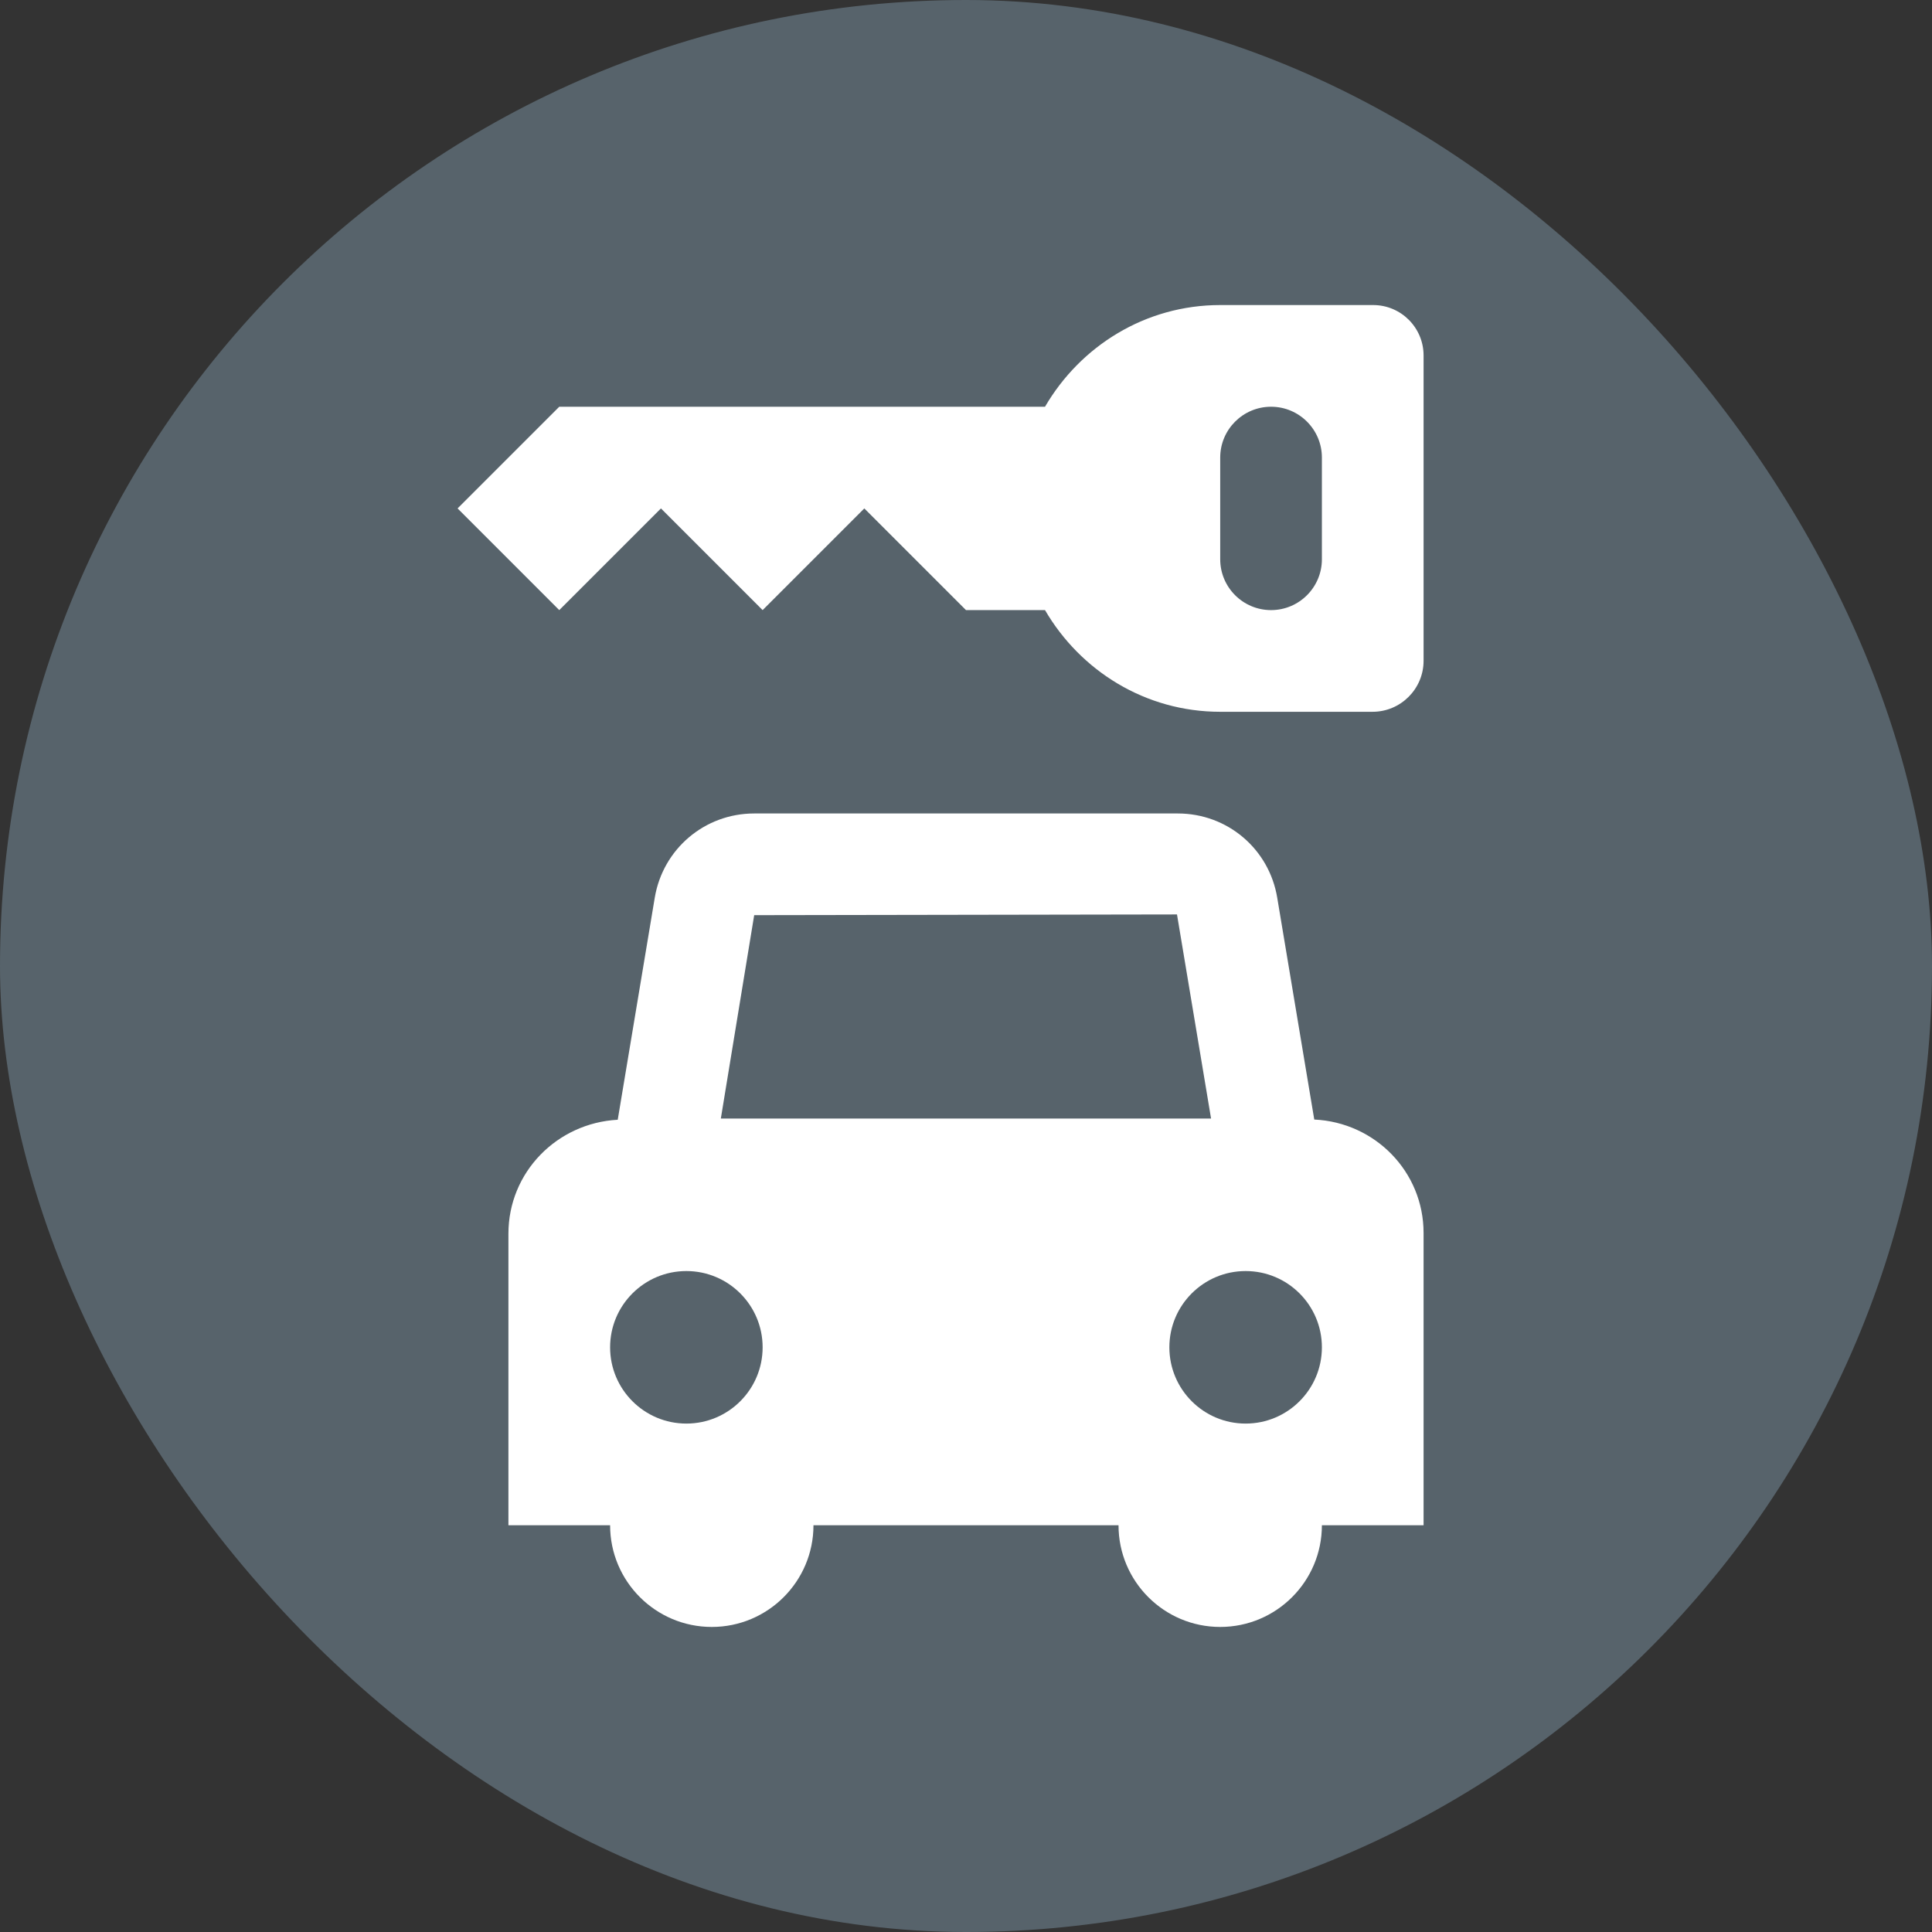 <svg xmlns="http://www.w3.org/2000/svg" viewBox="0 0 19 19" height="19" width="19"><rect x="0" y="0" width="19" height="19" fill="#333333" stroke="none"/><title>car-rental-15.svg</title><rect fill="none" x="0" y="0" width="19" height="19"></rect><rect x="0" y="0" width="19" height="19" rx="9.5" ry="9.5" fill="#57636b"></rect><path fill="#ffffff" transform="translate(2 2)" d="M11.504,1H10C9.262,1,8.624,1.405,8.277,2H3.5l-1,1l1,1l1-1l1,1l1-1l1,1h0.777C8.624,4.595,9.262,5,10,5h1.498
		C11.775,5,12,4.775,12,4.498V1.496C12,1.222,11.778,1,11.504,1z M11,3.5C11,3.776,10.776,4,10.5,4S10,3.776,10,3.5v-1
		C10,2.224,10.224,2,10.5,2S11,2.224,11,2.5V3.5z"></path><path fill="#ffffff" transform="translate(2 2)" d="M10.925,9.01l-0.364-2.18C10.482,6.349,10.071,6,9.583,6H5.417C4.93,6,4.519,6.349,4.439,6.829
		L4.075,9.012C3.478,9.044,3,9.528,3,10.133V13h1c0,0.552,0.448,1,1,1s1-0.448,1-1h3c0,0.552,0.448,1,1,1s1-0.448,1-1h1
		v-2.874C12,9.522,11.522,9.038,10.925,9.01z M4.75,12C4.336,12,4,11.664,4,11.25c0-0.414,0.336-0.75,0.75-0.75
		s0.75,0.336,0.75,0.75C5.5,11.664,5.164,12,4.75,12z M5.089,9L5.417,7l4.158-0.007L9.91,9H5.089z M10.25,12
		c-0.414,0-0.75-0.336-0.75-0.75c0-0.414,0.336-0.75,0.75-0.75S11,10.836,11,11.25C11,11.664,10.664,12,10.25,12z"></path></svg>